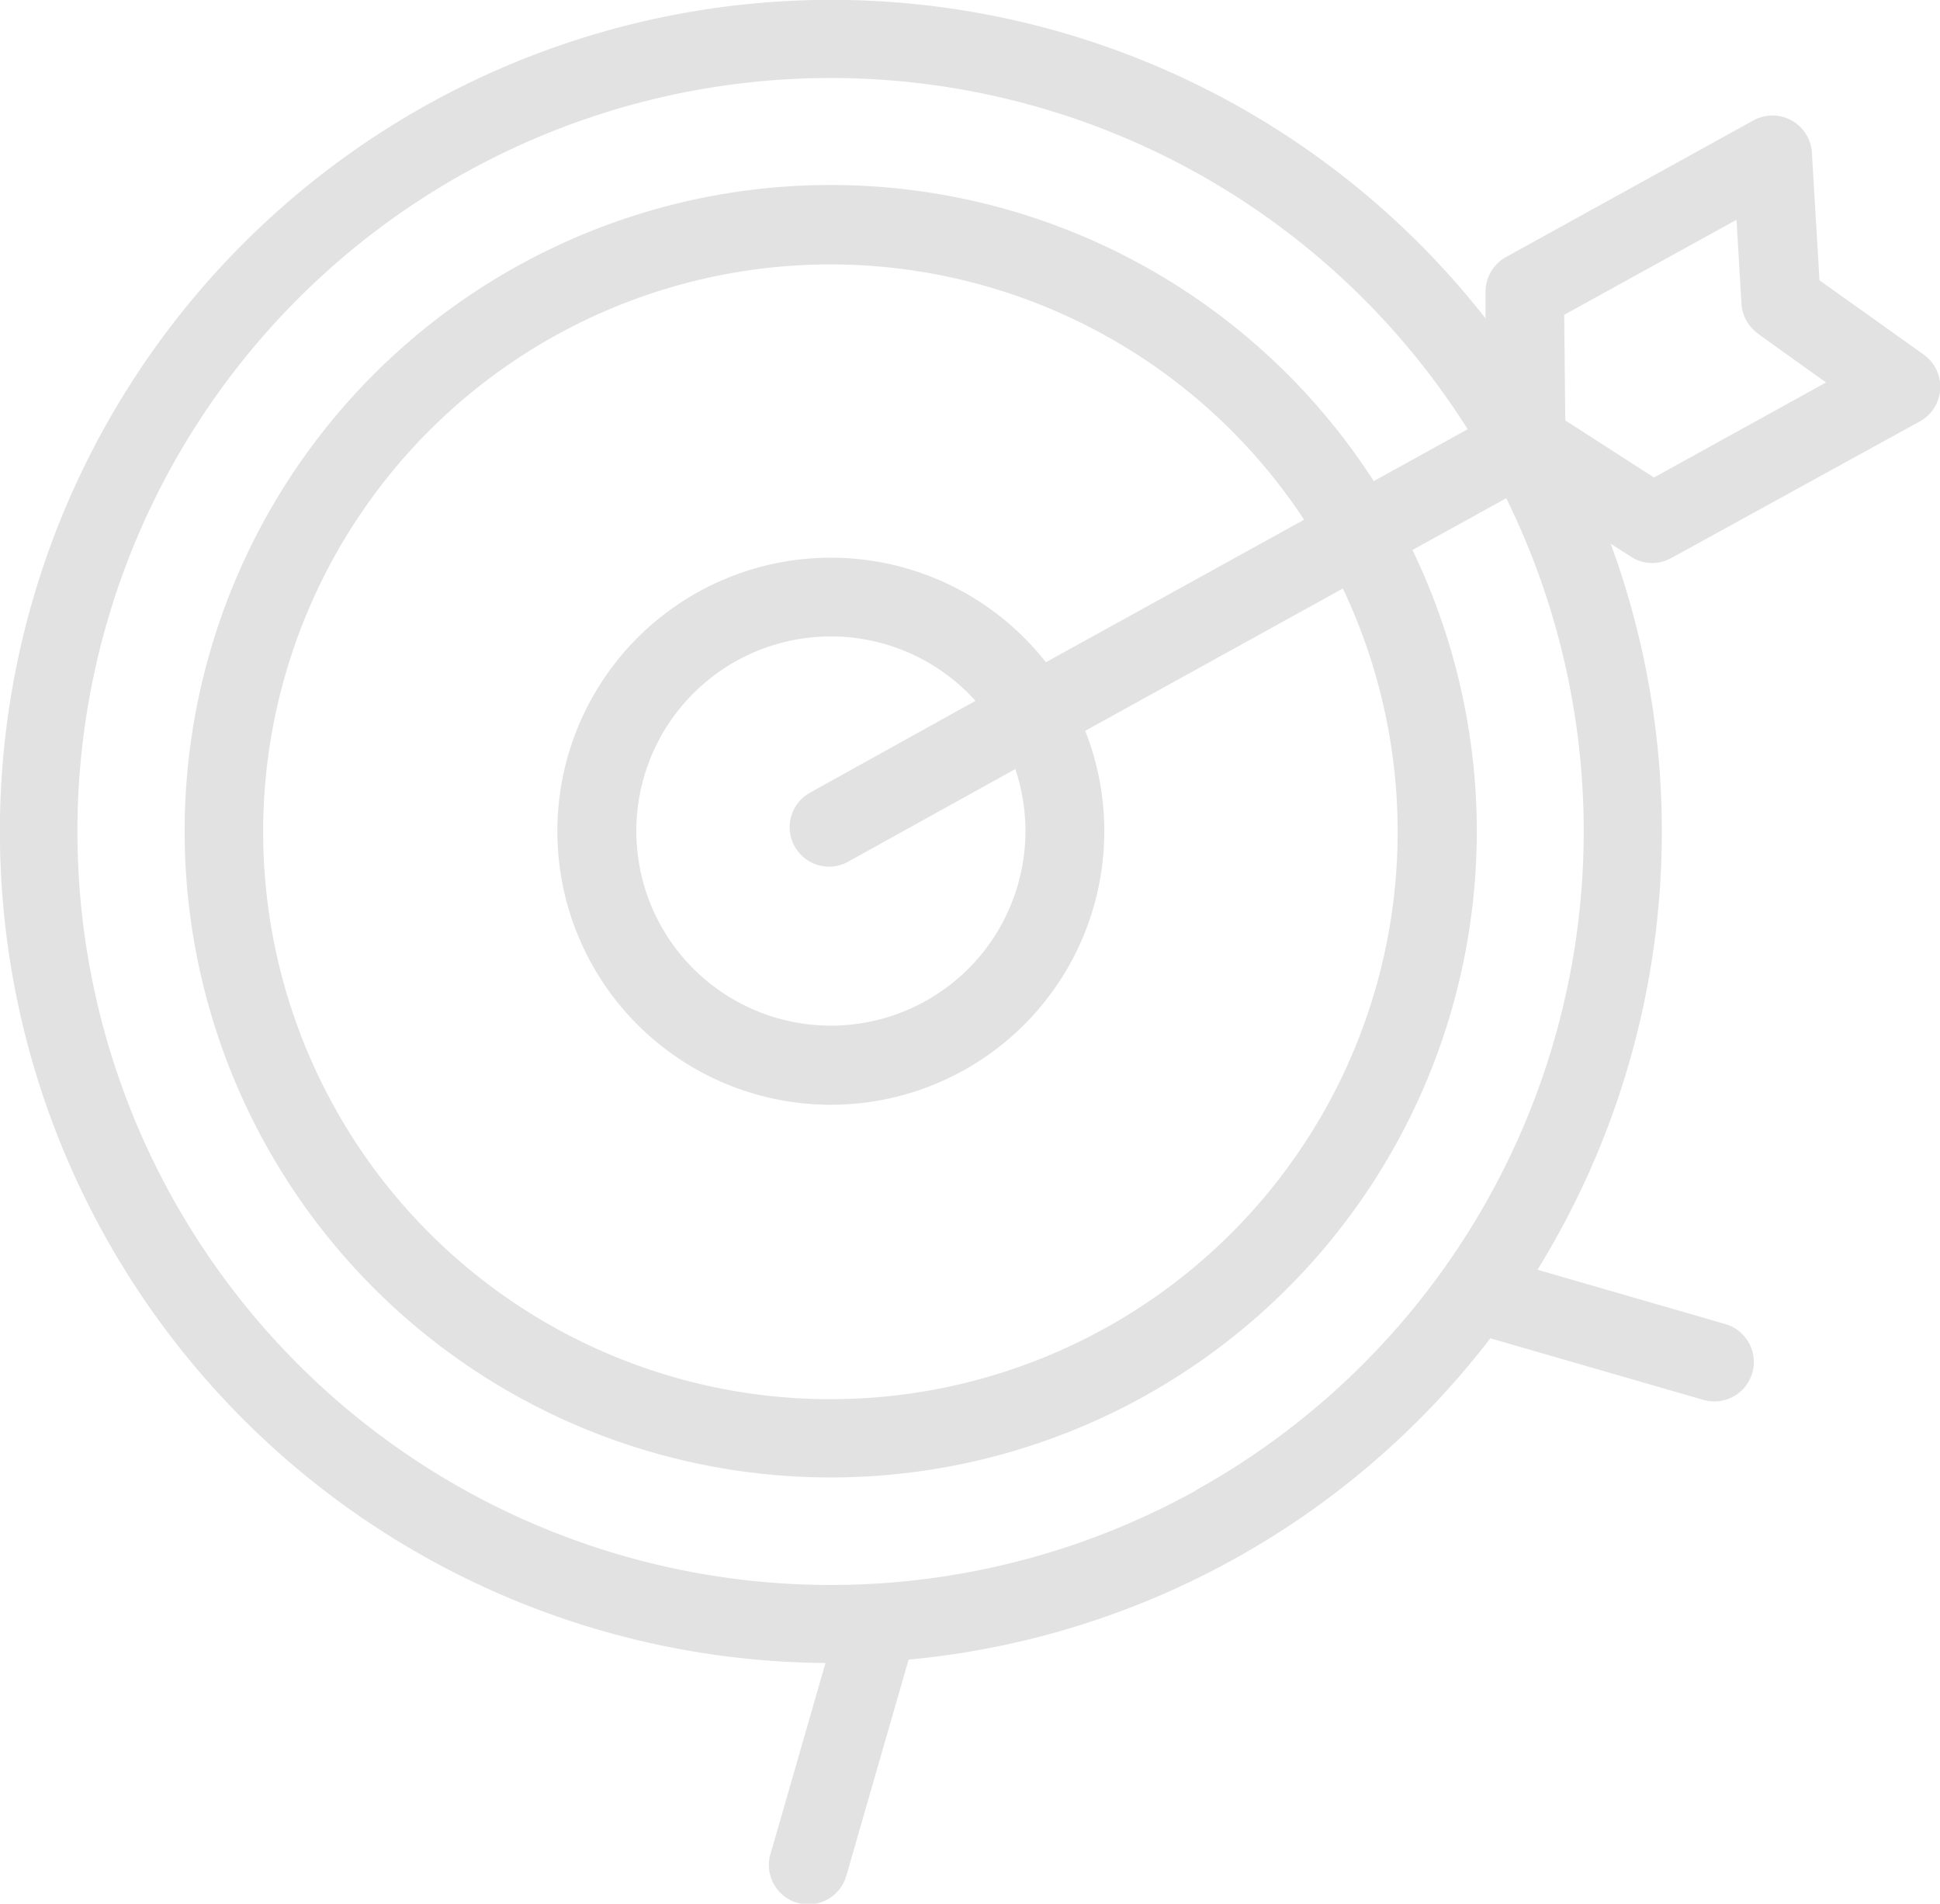 <svg id="Layer_1" data-name="Layer 1" xmlns="http://www.w3.org/2000/svg" viewBox="0 0 230.34 225.97"><defs><style>.cls-1{fill:#e2e2e2;}</style></defs><title>banner-bg3</title><path class="cls-1" d="M669.08,1143.87l-.9-15.15a4.69,4.69,0,0,0-6.94-3.83l-29.39,16.23a4.71,4.71,0,0,0-2.42,4.15v3.12A98.71,98.71,0,1,0,551.06,1308l-6.42,22.31a4.69,4.69,0,1,0,8.85,3.1,4.91,4.91,0,0,0,.15-.51l7.29-25.3A98.58,98.58,0,0,0,630,1269.46l25.3,7.31a4.68,4.68,0,1,0,2.6-9l-22.3-6.45a99.06,99.06,0,0,0,8.69-86.18l2.4,1.54a4.65,4.65,0,0,0,4.8.16L681,1160.62a4.69,4.69,0,0,0,1.84-6.37,4.63,4.63,0,0,0-1.37-1.55ZM595,1287.55a89.44,89.44,0,1,1,32.31-126l-11.15,6.16a76.71,76.71,0,1,0,4.59,8.18l11.14-6.15A89.49,89.49,0,0,1,595,1287.52Zm-17.77-98.34a32.47,32.47,0,1,0,4.67,8.14l30.59-16.89a67.35,67.35,0,1,1-4.6-8.17Zm-23.49,23.68,19.86-11a23.1,23.1,0,1,1-4.73-8.1l-19.64,10.9a4.68,4.68,0,1,0,4.53,8.2Zm108-62.7,8.12,5.81-20.43,11.28-10.53-6.78-.13-12.53,20.46-11.28.59,10a4.69,4.69,0,0,0,2,3.53Z" transform="translate(-453.05 -1110.6)"/></svg>